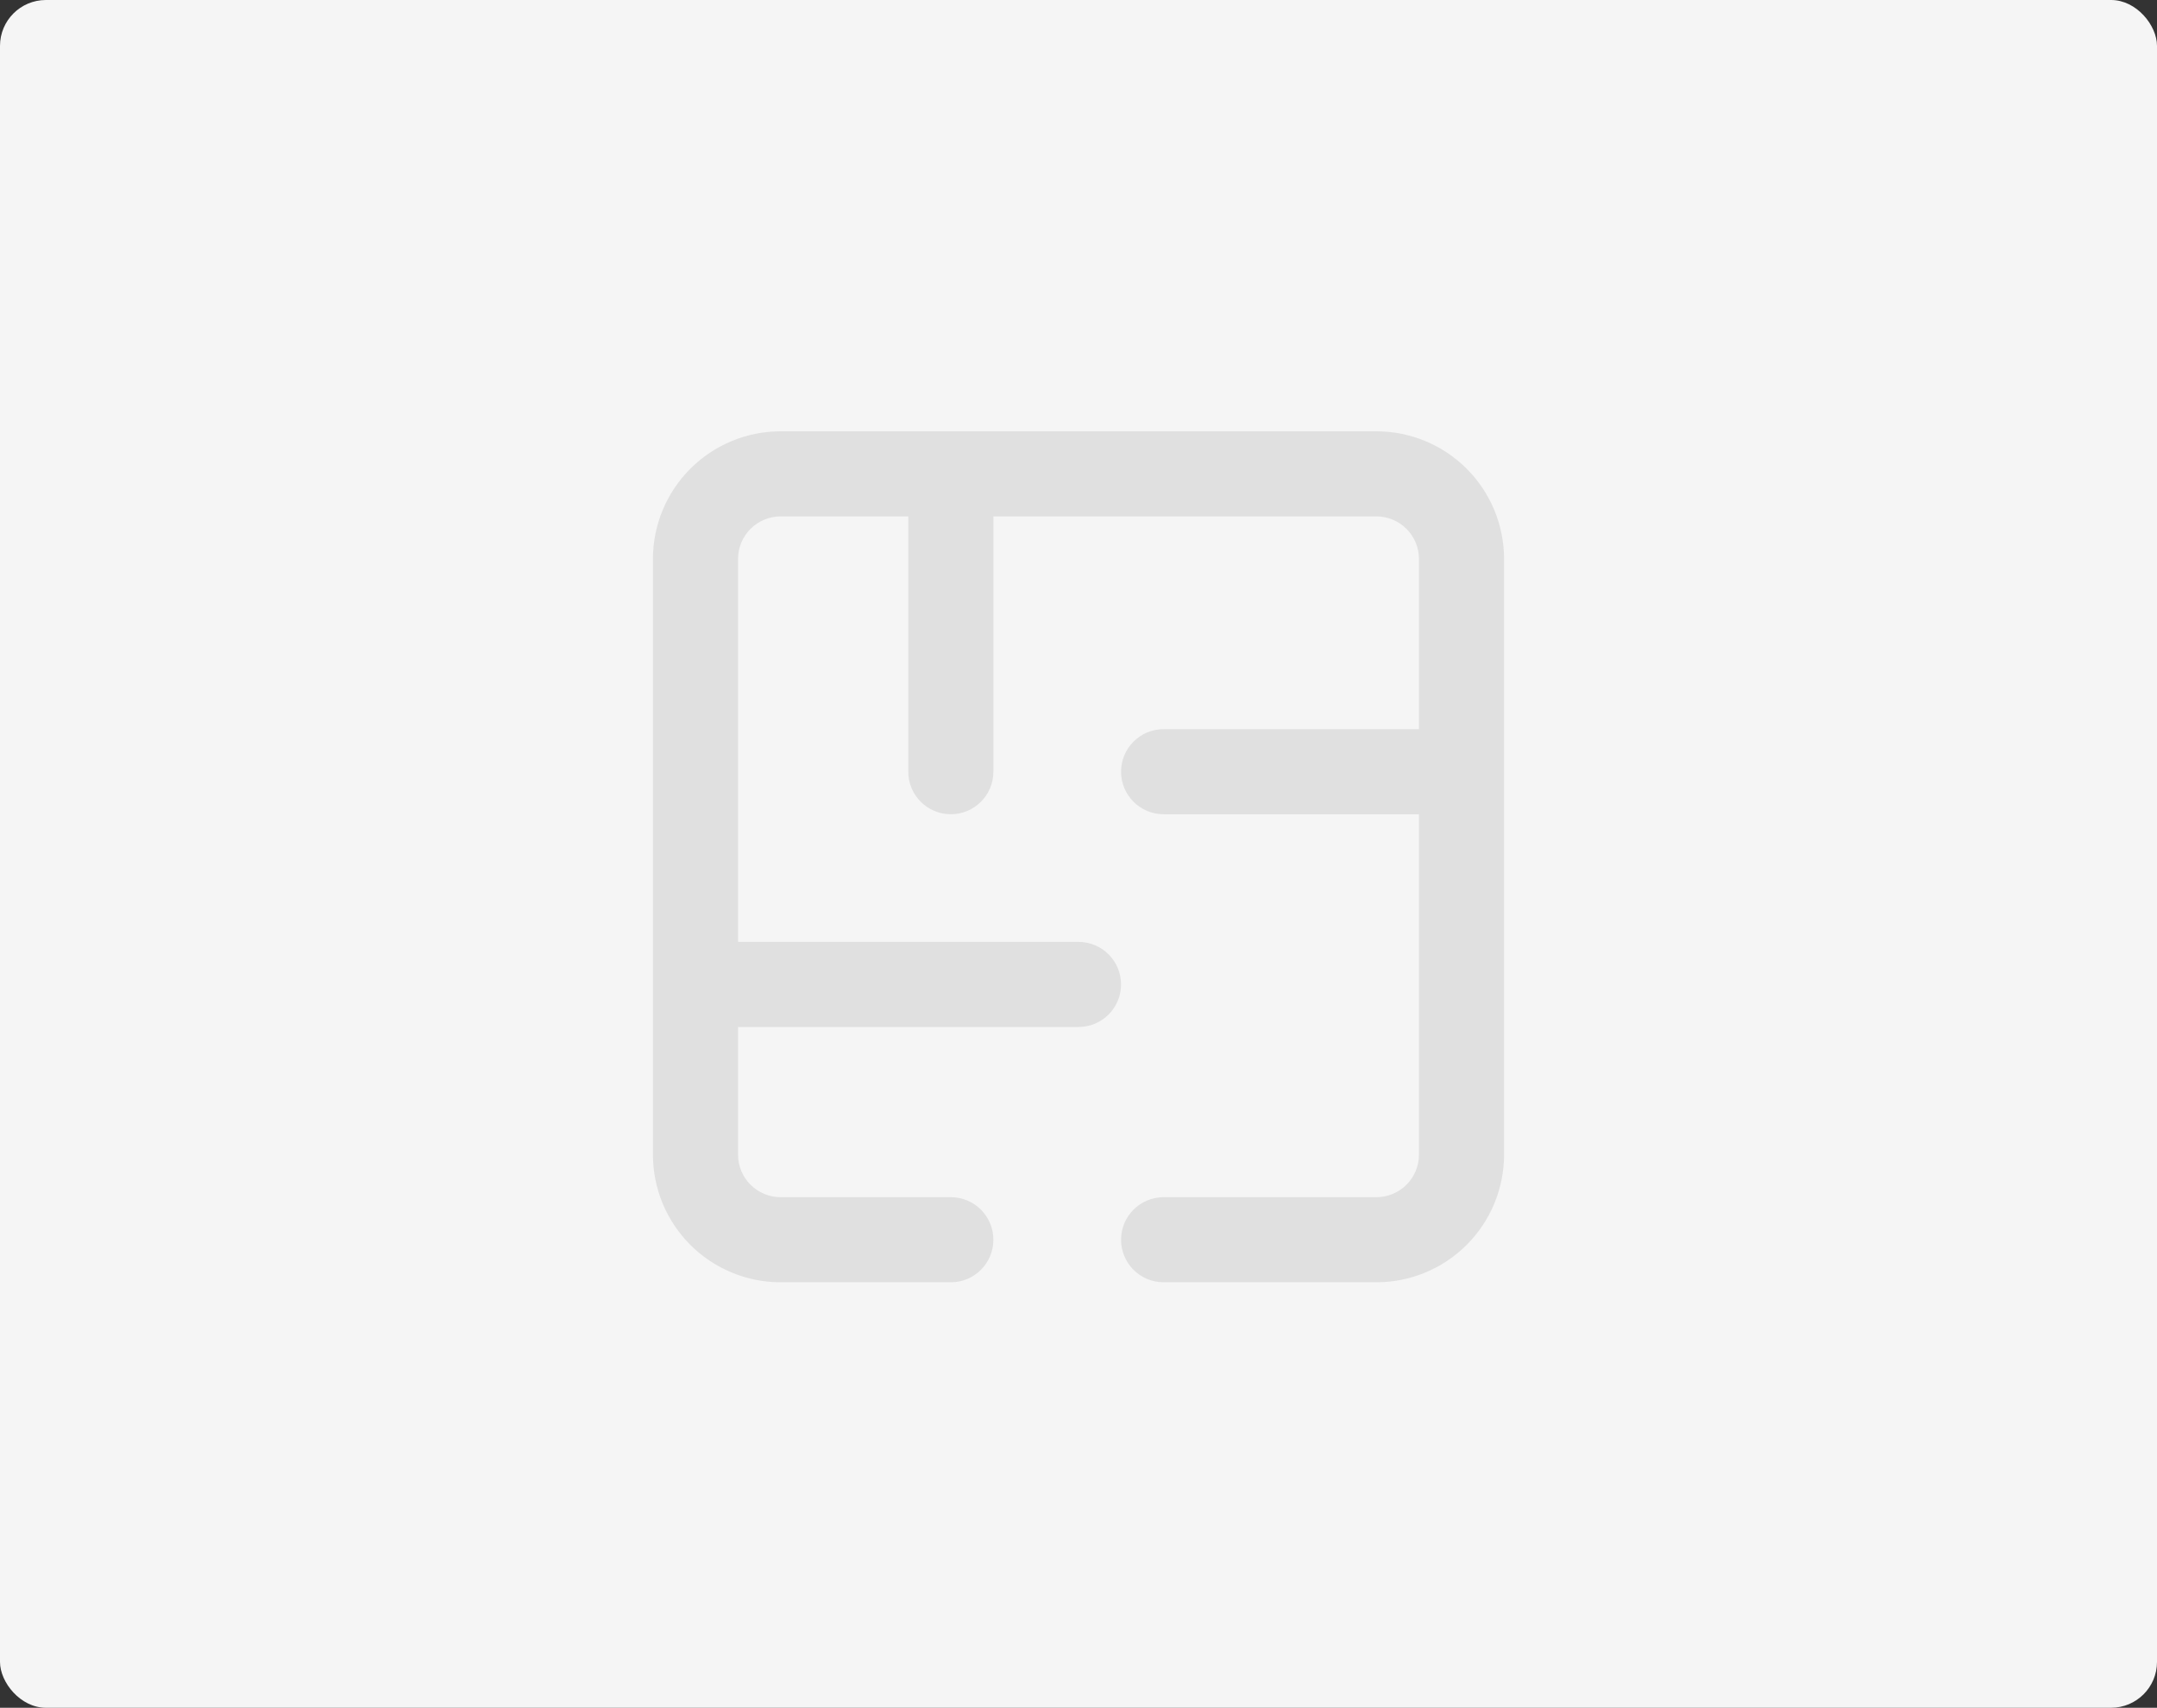 <svg width="370" height="293" viewBox="0 0 370 293" fill="none" xmlns="http://www.w3.org/2000/svg">
<rect x="0" y="0" width="370" height="293" fill="#333333" stroke="none"/>
<rect width="370" height="293" rx="7.873" fill="#F5F5F5"/>
<path opacity="0.24" d="M243.4 198.1V139.7H199.6C195.568 139.7 192.3 136.432 192.3 132.4C192.3 128.368 195.568 125.1 199.6 125.1H243.4V95.9C243.4 93.964 242.63 92.108 241.261 90.739C239.892 89.37 238.036 88.6 236.1 88.6H170.4V132.4C170.4 136.432 167.132 139.7 163.1 139.7C159.068 139.7 155.8 136.432 155.8 132.4V88.6H133.9C131.964 88.6 130.108 89.37 128.739 90.739C127.37 92.108 126.6 93.964 126.6 95.9V161.6H185C189.032 161.6 192.3 164.868 192.3 168.9C192.3 172.932 189.032 176.2 185 176.2H126.6V198.1C126.6 200.036 127.37 201.892 128.739 203.261C130.108 204.63 131.964 205.4 133.9 205.4H163.1C167.132 205.4 170.4 208.668 170.4 212.7C170.4 216.732 167.132 220 163.1 220H133.9C128.092 220 122.523 217.691 118.416 213.584C114.309 209.477 112 203.908 112 198.1V95.9C112 90.092 114.309 84.523 118.416 80.416C122.523 76.309 128.092 74 133.9 74H236.1C241.908 74 247.477 76.309 251.584 80.416C255.691 84.523 258 90.092 258 95.9V198.1C258 203.908 255.691 209.477 251.584 213.584C247.477 217.691 241.908 220 236.1 220H199.6C195.568 220 192.3 216.732 192.3 212.7C192.3 208.668 195.568 205.4 199.6 205.4H236.1C238.036 205.4 239.892 204.63 241.261 203.261C242.63 201.892 243.4 200.036 243.4 198.1Z" fill="#9E9E9E"/>
</svg>
